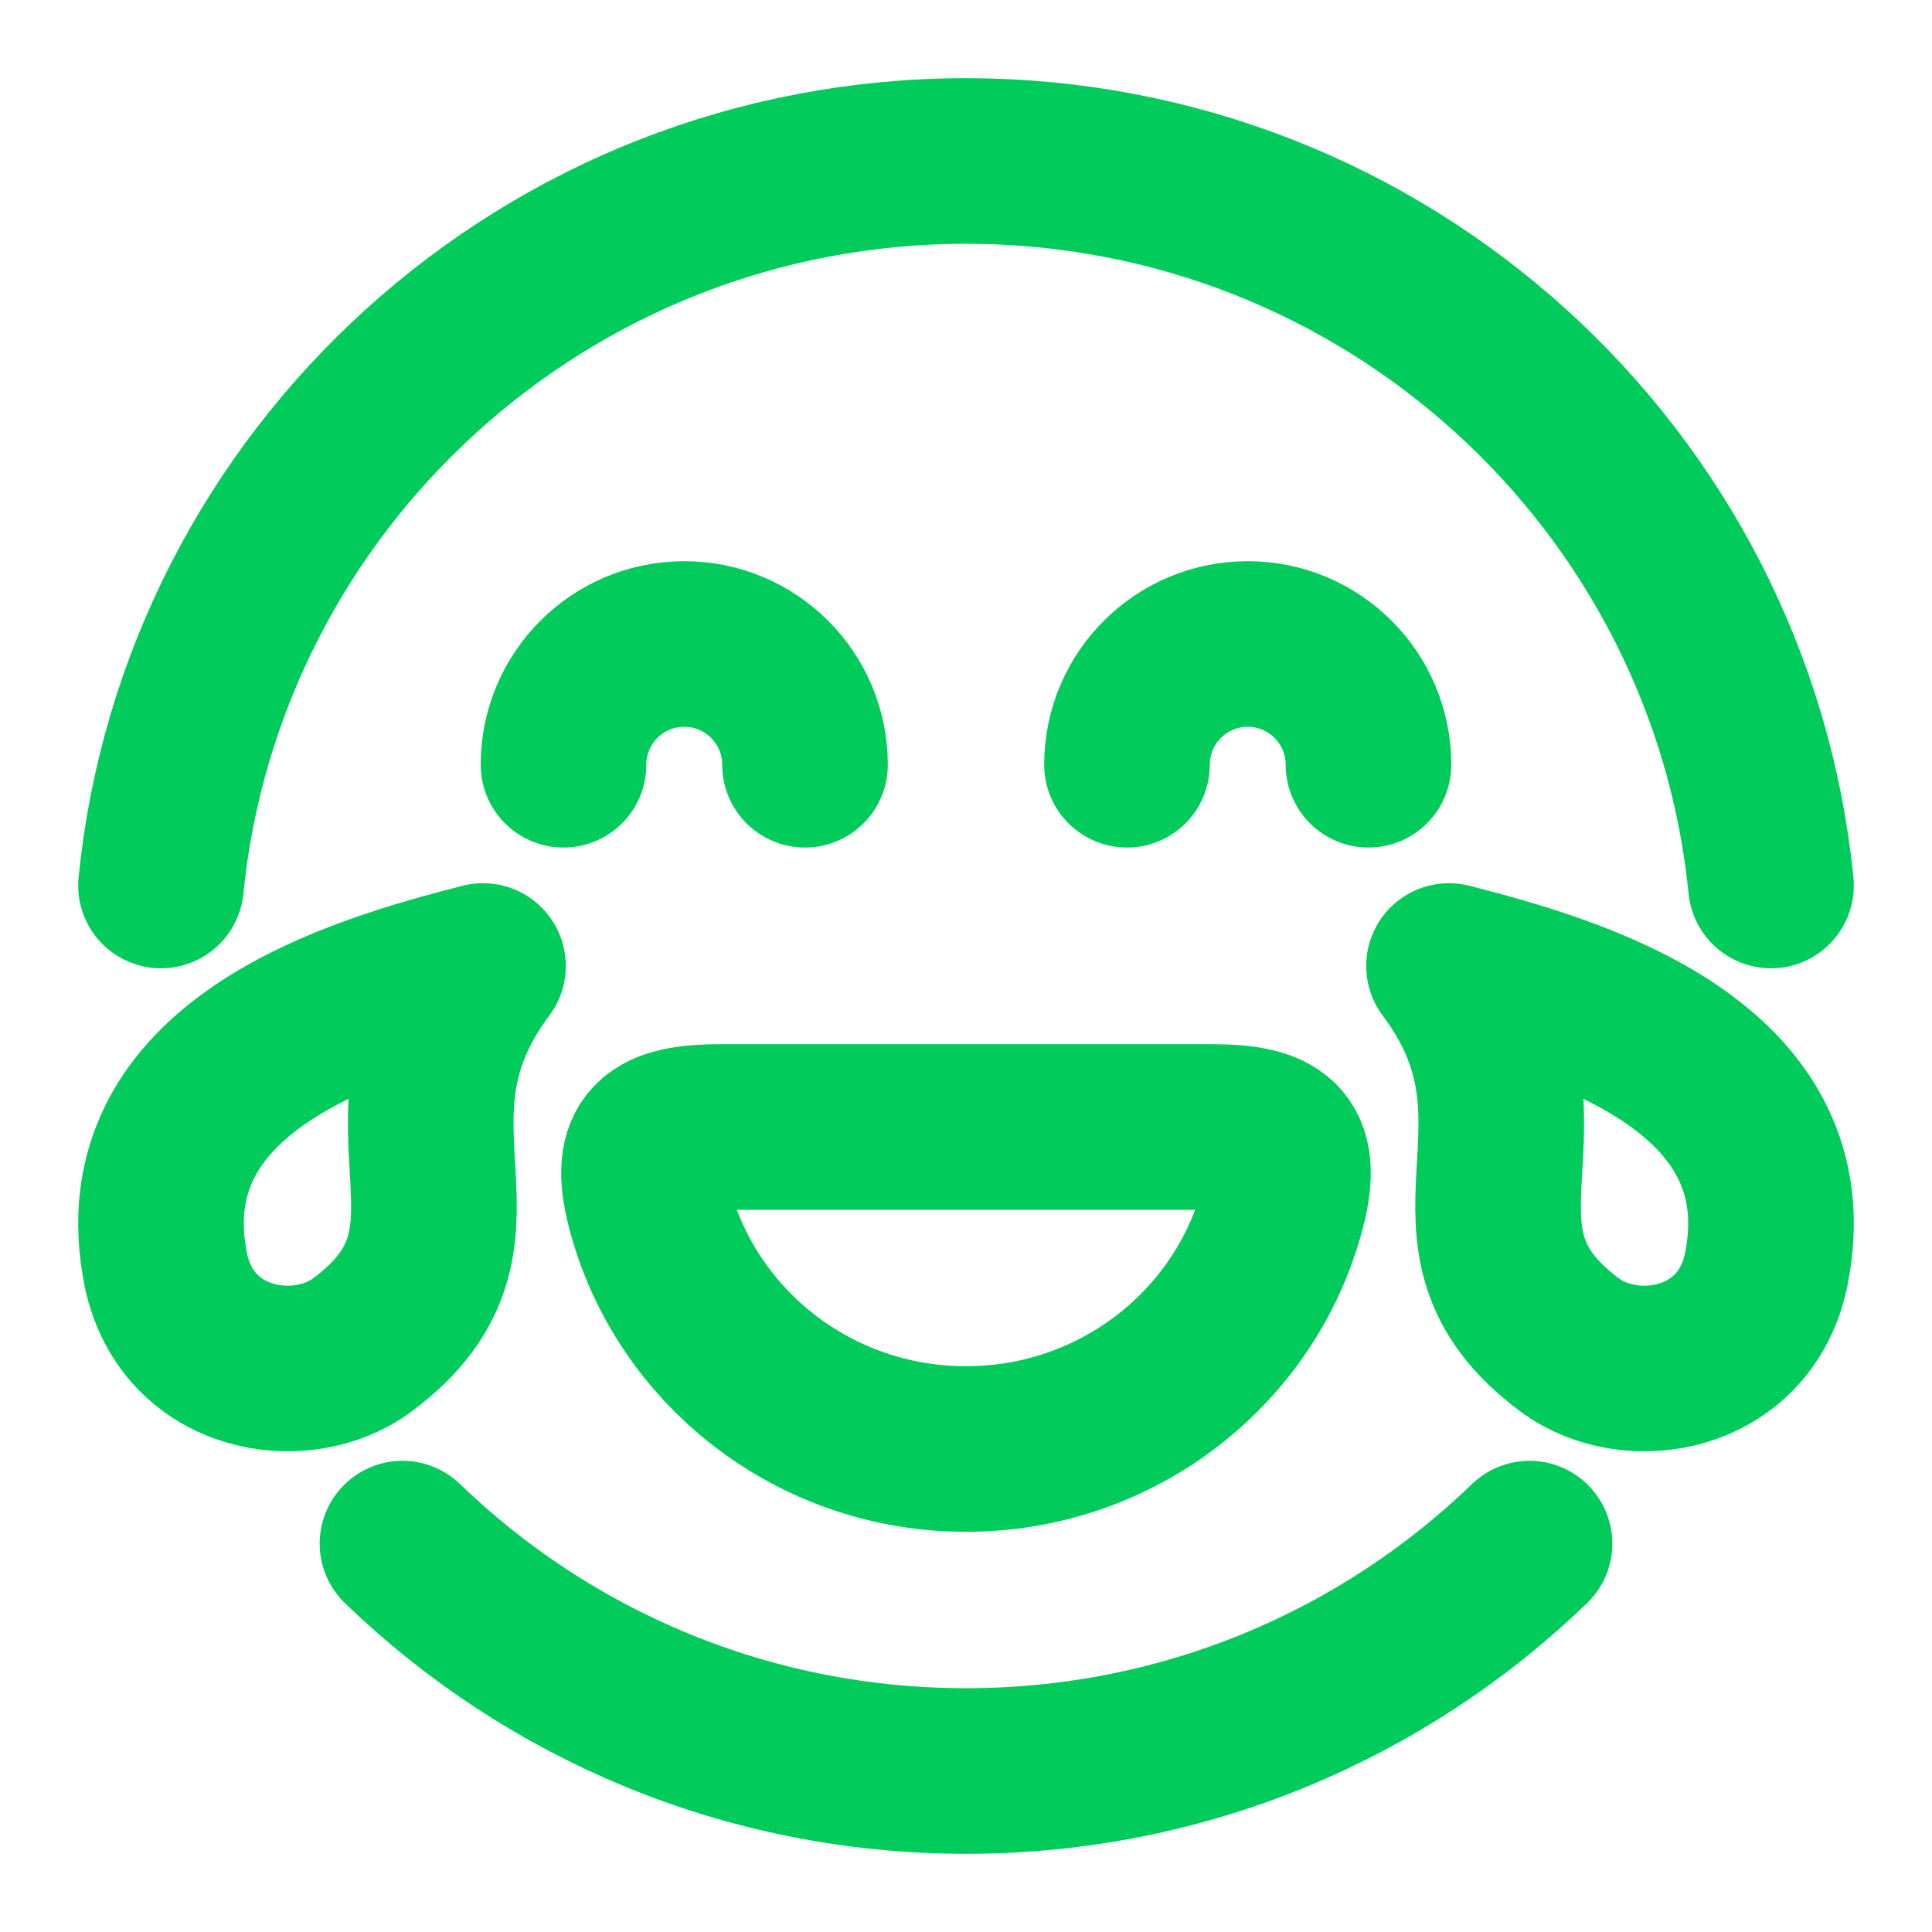 <svg width="70" height="70" viewBox="0 0 70 70" fill="none" xmlns="http://www.w3.org/2000/svg">
<path d="M5.833 32.083C7.304 17.345 19.801 5.833 35 5.833C50.199 5.833 62.696 17.345 64.167 32.083M55.417 55.928C50.139 61.027 42.938 64.167 35 64.167C27.062 64.167 19.861 61.027 14.583 55.928" stroke="#00CB5B" stroke-width="6" stroke-linecap="round" stroke-linejoin="round"/>
<path d="M35 52.5C40.531 52.5 45.176 48.767 46.481 43.721C47.087 41.372 46.206 40.833 43.885 40.833H26.115C23.794 40.833 22.913 41.372 23.519 43.721C24.824 48.767 29.469 52.5 35 52.5Z" stroke="#00CB5B" stroke-width="6" stroke-linecap="round" stroke-linejoin="round"/>
<path d="M20.417 27.708C20.417 25.292 22.375 23.333 24.792 23.333C27.208 23.333 29.167 25.292 29.167 27.708M40.833 27.708C40.833 25.292 42.792 23.333 45.208 23.333C47.624 23.333 49.583 25.292 49.583 27.708" stroke="#00CB5B" stroke-width="6" stroke-linecap="round" stroke-linejoin="round"/>
<path d="M17.5 35C12.963 36.162 4.495 38.599 6.013 46.031C6.796 49.706 10.898 50.385 13.125 48.732C18.486 44.75 13.125 40.833 17.5 35Z" stroke="#00CB5B" stroke-width="6" stroke-linejoin="round"/>
<path d="M52.5 35C57.037 36.162 65.505 38.599 63.987 46.031C63.204 49.706 59.102 50.385 56.875 48.732C51.514 44.75 56.875 40.833 52.5 35Z" stroke="#00CB5B" stroke-width="6" stroke-linejoin="round"/>
</svg>
